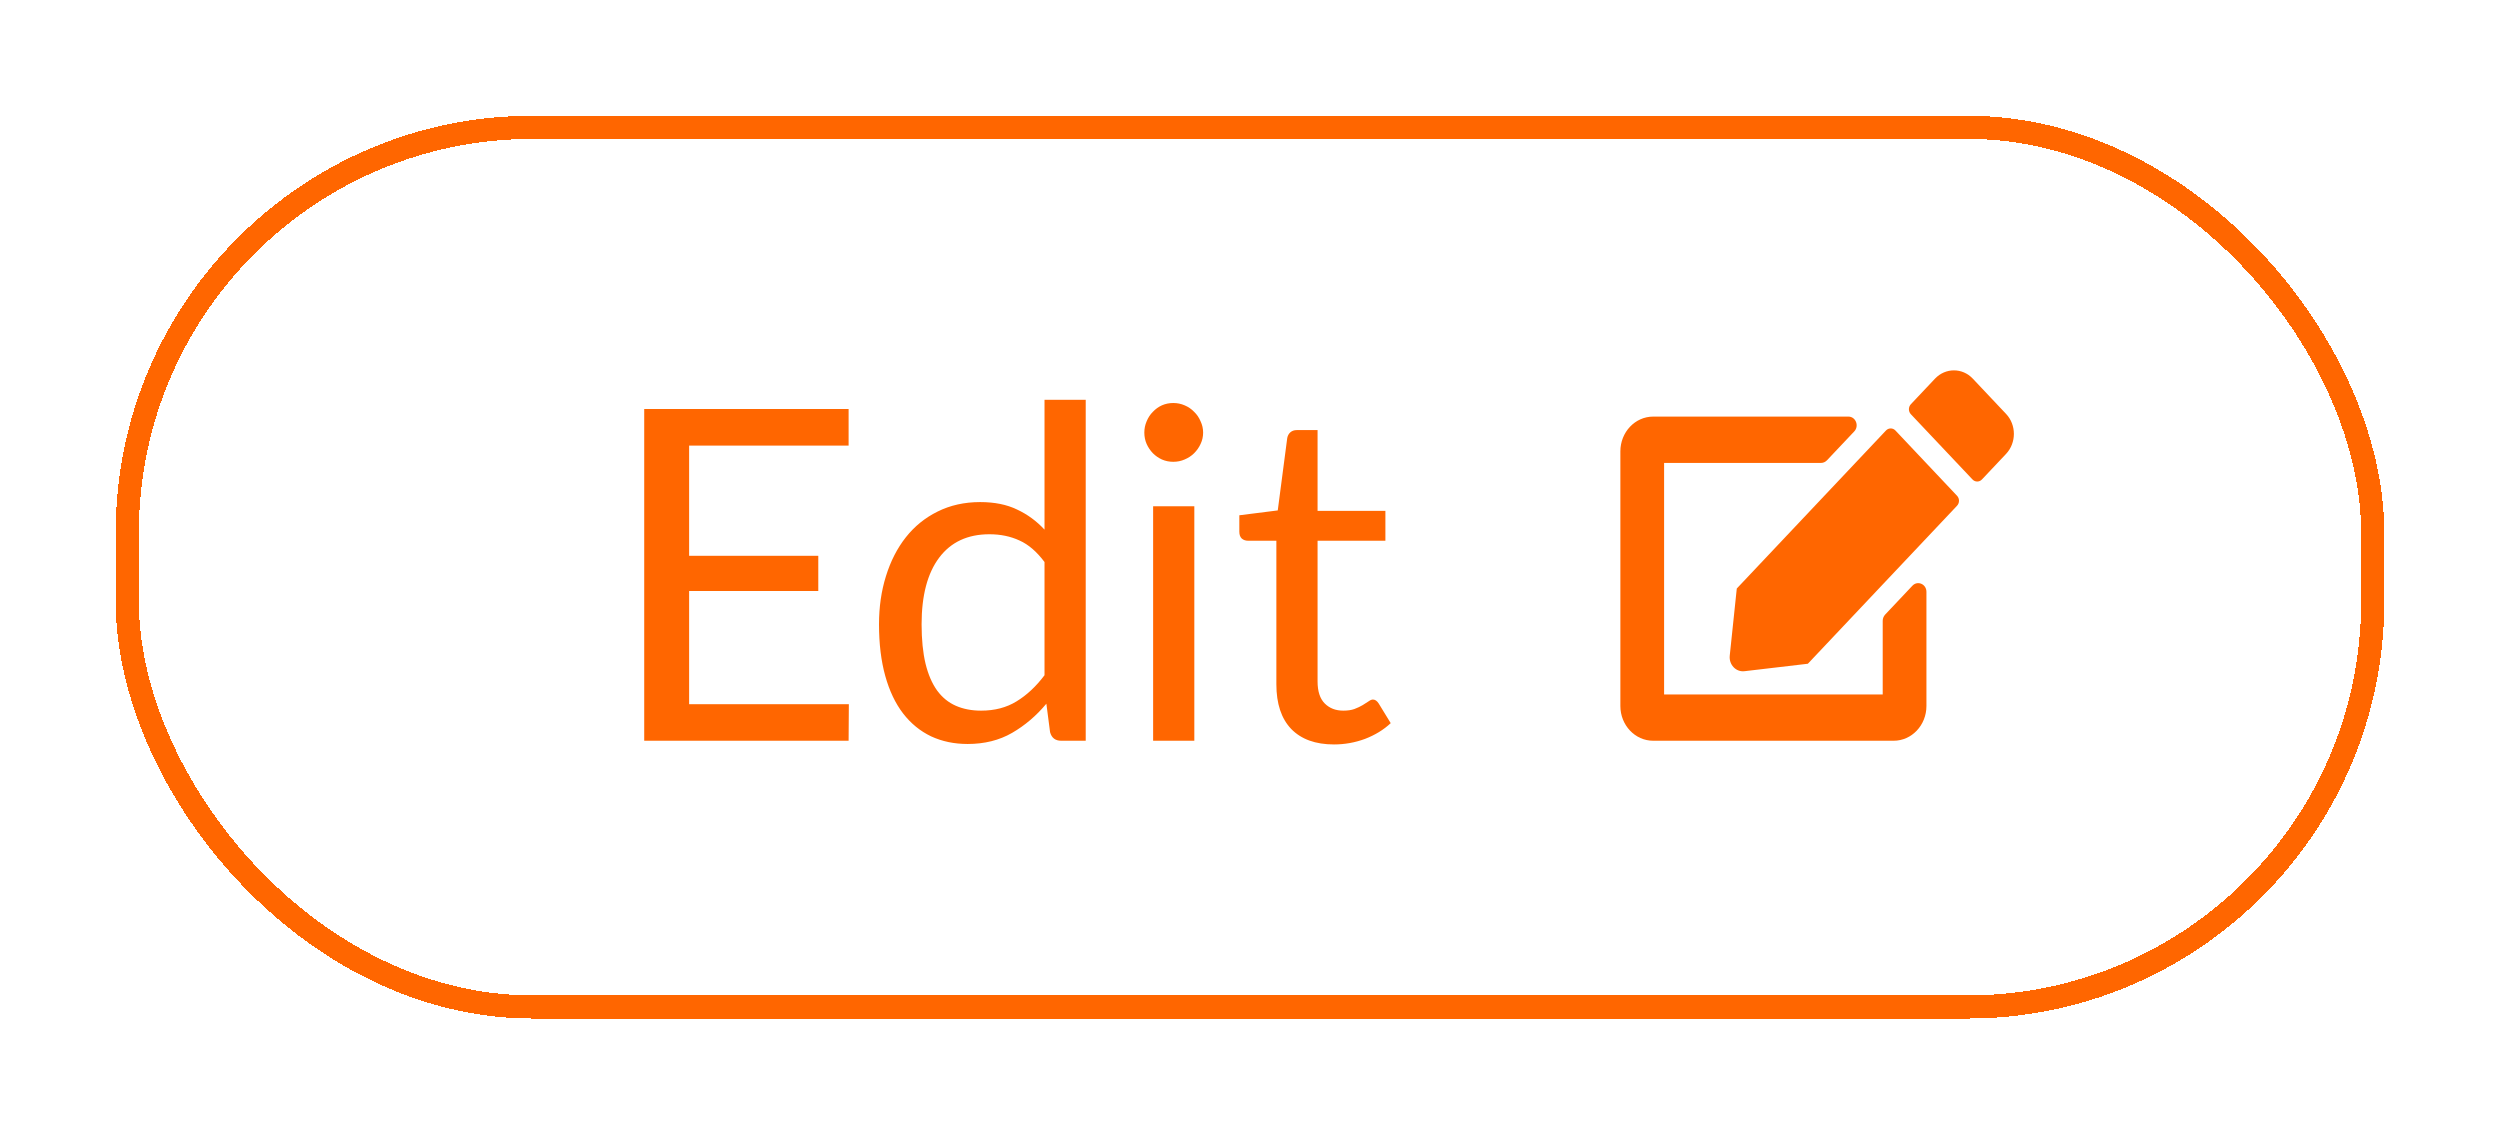 <svg width="108" height="49" viewBox="0 0 108 49" fill="none" xmlns="http://www.w3.org/2000/svg">
<g filter="url(#filter0_d_418_459)">
<rect x="5.5" y="4.5" width="97" height="38" rx="17.5" stroke="#FF6600" shape-rendering="crispEdges"/>
</g>
<path d="M36.67 30.42L36.66 32H27.83V17.67H36.66V19.25H29.77V24.01H35.35V25.53H29.77V30.42H36.67ZM45.123 24.28C44.79 23.833 44.43 23.523 44.043 23.35C43.657 23.17 43.223 23.08 42.743 23.08C41.803 23.08 41.08 23.417 40.573 24.09C40.067 24.763 39.813 25.723 39.813 26.97C39.813 27.63 39.87 28.197 39.983 28.67C40.097 29.137 40.263 29.523 40.483 29.83C40.703 30.13 40.973 30.35 41.293 30.49C41.613 30.63 41.977 30.7 42.383 30.7C42.97 30.7 43.48 30.567 43.913 30.3C44.353 30.033 44.757 29.657 45.123 29.17V24.28ZM46.903 17.27V32H45.843C45.59 32 45.43 31.877 45.363 31.63L45.203 30.4C44.77 30.92 44.277 31.34 43.723 31.66C43.17 31.98 42.53 32.14 41.803 32.14C41.223 32.14 40.697 32.03 40.223 31.81C39.75 31.583 39.347 31.253 39.013 30.82C38.68 30.387 38.423 29.847 38.243 29.2C38.063 28.553 37.973 27.81 37.973 26.97C37.973 26.223 38.073 25.53 38.273 24.89C38.473 24.243 38.76 23.683 39.133 23.21C39.507 22.737 39.963 22.367 40.503 22.1C41.05 21.827 41.663 21.69 42.343 21.69C42.963 21.69 43.493 21.797 43.933 22.01C44.38 22.217 44.777 22.507 45.123 22.88V17.27H46.903ZM51.595 21.87V32H49.815V21.87H51.595ZM51.975 18.69C51.975 18.863 51.938 19.027 51.865 19.18C51.798 19.327 51.705 19.46 51.585 19.58C51.471 19.693 51.335 19.783 51.175 19.85C51.021 19.917 50.858 19.95 50.685 19.95C50.511 19.95 50.348 19.917 50.195 19.85C50.048 19.783 49.918 19.693 49.805 19.58C49.691 19.46 49.601 19.327 49.535 19.18C49.468 19.027 49.435 18.863 49.435 18.69C49.435 18.517 49.468 18.353 49.535 18.2C49.601 18.04 49.691 17.903 49.805 17.79C49.918 17.67 50.048 17.577 50.195 17.51C50.348 17.443 50.511 17.41 50.685 17.41C50.858 17.41 51.021 17.443 51.175 17.51C51.335 17.577 51.471 17.67 51.585 17.79C51.705 17.903 51.798 18.04 51.865 18.2C51.938 18.353 51.975 18.517 51.975 18.69ZM57.629 32.16C56.829 32.16 56.213 31.937 55.779 31.49C55.353 31.043 55.139 30.4 55.139 29.56V23.36H53.919C53.813 23.36 53.723 23.33 53.649 23.27C53.576 23.203 53.539 23.103 53.539 22.97V22.26L55.199 22.05L55.609 18.92C55.629 18.82 55.673 18.74 55.739 18.68C55.813 18.613 55.906 18.58 56.019 18.58H56.919V22.07H59.849V23.36H56.919V29.44C56.919 29.867 57.023 30.183 57.229 30.39C57.436 30.597 57.703 30.7 58.029 30.7C58.216 30.7 58.376 30.677 58.509 30.63C58.649 30.577 58.769 30.52 58.869 30.46C58.969 30.4 59.053 30.347 59.119 30.3C59.193 30.247 59.256 30.22 59.309 30.22C59.403 30.22 59.486 30.277 59.559 30.39L60.079 31.24C59.773 31.527 59.403 31.753 58.969 31.92C58.536 32.08 58.089 32.16 57.629 32.16Z" fill="#FF6600"/>
<path d="M81.882 18.597L84.544 21.417C84.657 21.535 84.657 21.729 84.544 21.848L78.099 28.674L75.36 28.996C74.994 29.04 74.684 28.712 74.725 28.324L75.029 25.424L81.475 18.597C81.587 18.479 81.77 18.479 81.882 18.597ZM86.663 17.882L85.223 16.356C84.775 15.881 84.046 15.881 83.594 16.356L82.549 17.463C82.437 17.582 82.437 17.775 82.549 17.894L85.212 20.713C85.324 20.832 85.507 20.832 85.619 20.713L86.663 19.607C87.112 19.129 87.112 18.357 86.663 17.882ZM81.333 26.818V30H71.889V19.998H78.671C78.766 19.998 78.854 19.957 78.922 19.888L80.103 18.638C80.327 18.401 80.168 17.997 79.852 17.997H71.417C70.635 17.997 70 18.669 70 19.498V30.5C70 31.328 70.635 32 71.417 32H81.806C82.588 32 83.222 31.328 83.222 30.5V25.567C83.222 25.233 82.841 25.067 82.617 25.302L81.437 26.552C81.372 26.624 81.333 26.718 81.333 26.818Z" fill="#FF6600"/>
<defs>
<filter id="filter0_d_418_459" x="0.9" y="0.9" width="106.2" height="47.2" filterUnits="userSpaceOnUse" color-interpolation-filters="sRGB">
<feFlood flood-opacity="0" result="BackgroundImageFix"/>
<feColorMatrix in="SourceAlpha" type="matrix" values="0 0 0 0 0 0 0 0 0 0 0 0 0 0 0 0 0 0 127 0" result="hardAlpha"/>
<feMorphology radius="1" operator="dilate" in="SourceAlpha" result="effect1_dropShadow_418_459"/>
<feOffset dy="1"/>
<feGaussianBlur stdDeviation="1.55"/>
<feComposite in2="hardAlpha" operator="out"/>
<feColorMatrix type="matrix" values="0 0 0 0 0 0 0 0 0 0 0 0 0 0 0 0 0 0 0.1 0"/>
<feBlend mode="normal" in2="BackgroundImageFix" result="effect1_dropShadow_418_459"/>
<feBlend mode="normal" in="SourceGraphic" in2="effect1_dropShadow_418_459" result="shape"/>
</filter>
</defs>
</svg>

